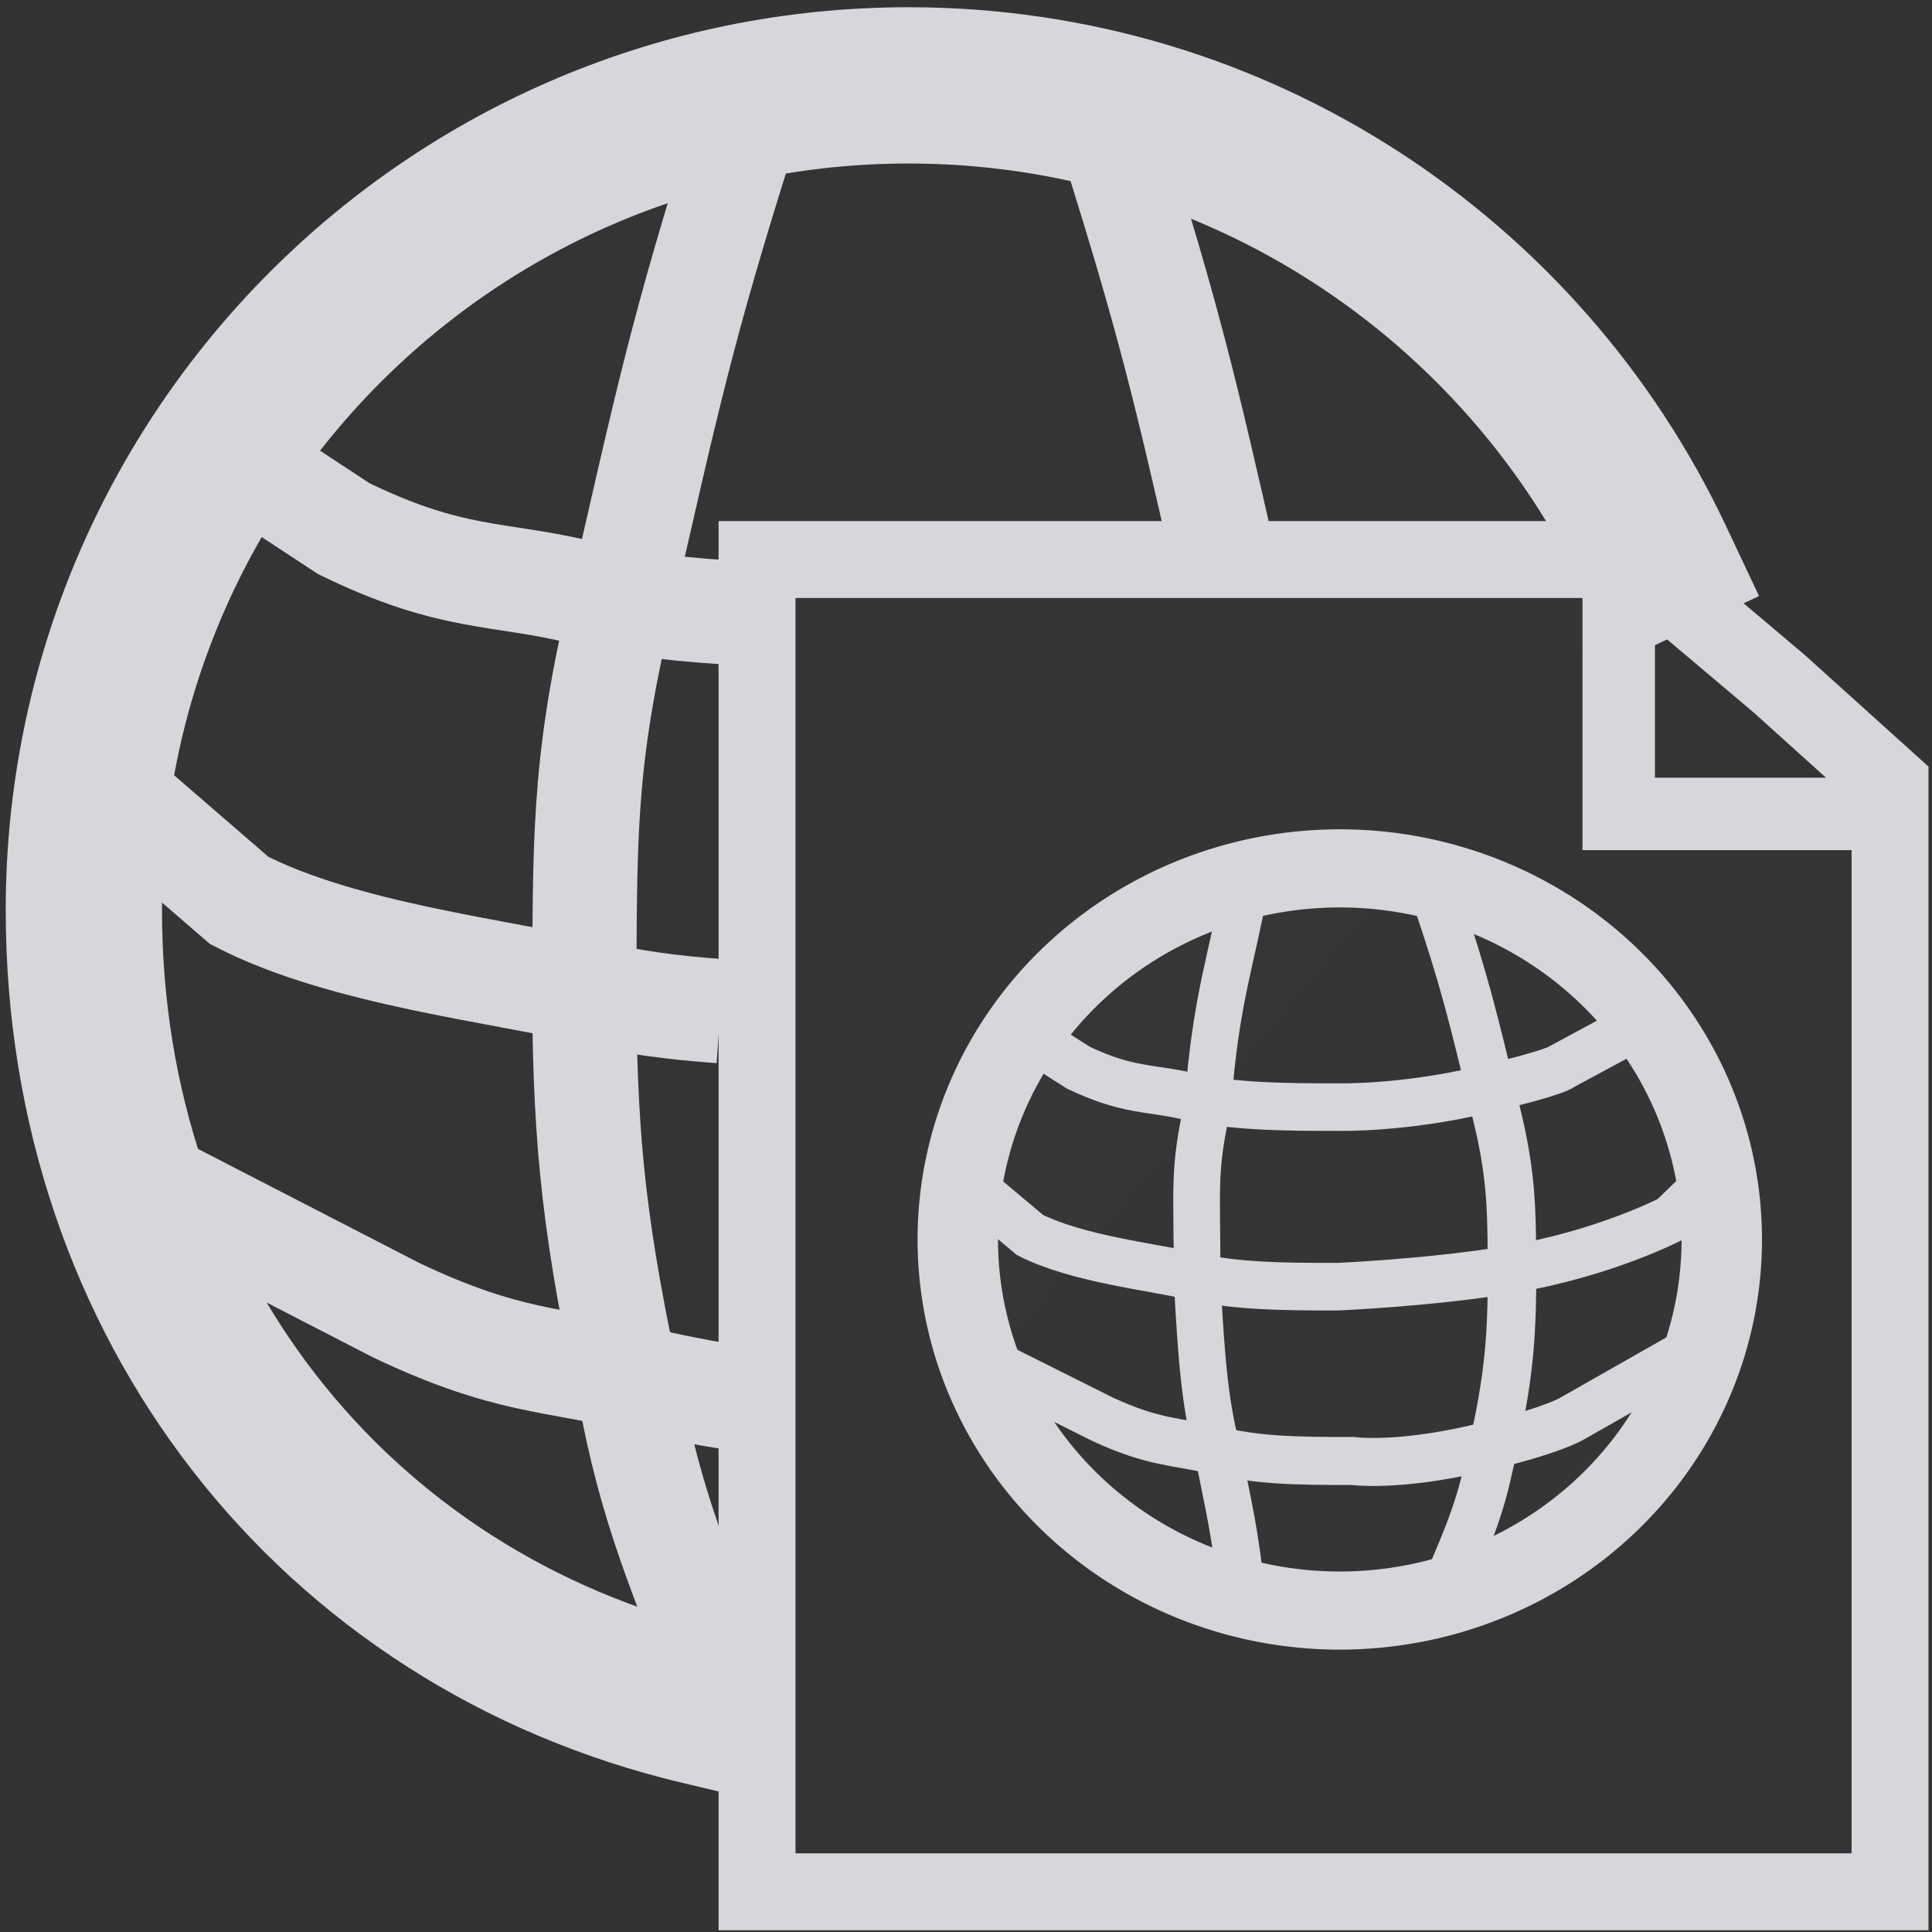 <?xml version="1.0" encoding="UTF-8" standalone="no"?>
<!-- Created with Inkscape (http://www.inkscape.org/) -->

<svg
   xmlns:dc="http://purl.org/dc/elements/1.1/"
   xmlns:cc="http://creativecommons.org/ns#"
   xmlns:rdf="http://www.w3.org/1999/02/22-rdf-syntax-ns#"
   xmlns:svg="http://www.w3.org/2000/svg"
   xmlns="http://www.w3.org/2000/svg"
   xmlns:sodipodi="http://sodipodi.sourceforge.net/DTD/sodipodi-0.dtd"
   xmlns:inkscape="http://www.inkscape.org/namespaces/inkscape"
   width="32px"
   height="32px"
   id="svg5814"
   version="1.1"
   inkscape:version="0.92.2 5c3e80d, 2017-08-06"
   sodipodi:docname="web-page-with-globe32_reverse.svg">
  <rect width="100%" height="100%" fill="#333333" stroke="none"/>
  <defs
     id="defs5816" />
  <sodipodi:namedview
     id="base"
     pagecolor="#ffffff"
     bordercolor="#666666"
     borderopacity="1.0"
     inkscape:pageopacity="0.0"
     inkscape:pageshadow="2"
     inkscape:zoom="15.836083"
     inkscape:cx="17.797329"
     inkscape:cy="14.856627"
     inkscape:current-layer="layer1"
     showgrid="true"
     inkscape:grid-bbox="true"
     inkscape:document-units="px"
     inkscape:snap-global="false"
     inkscape:window-width="2048"
     inkscape:window-height="1026"
     inkscape:window-x="0"
     inkscape:window-y="1"
     inkscape:window-maximized="1">
    <inkscape:grid
       type="xygrid"
       id="grid5838"
       empspacing="1"
       visible="true"
       enabled="true"
       snapvisiblegridlinesonly="true" />
  </sodipodi:namedview>
  <g
     id="layer1"
     inkscape:label="Layer 1"
     inkscape:groupmode="layer">
    <path
       transform="matrix(1.438,0,0,1.438,-8.677,-8.652)"
       style="fill:#f9f9fa;fill-opacity:0.004;fill-rule:nonzero;stroke:#d7d7db;stroke-width:1.8;stroke-linecap:square;stroke-linejoin:bevel;stroke-miterlimit:4;stroke-dasharray:none;stroke-dashoffset:0;stroke-opacity:1"
       d="M 14.1,25.676 C 9.871,24.671 7,21.02 7,16.5 7,11.253 11.253,7 16.5,7 c 3.799,0 7.077,2.23 8.597,5.452"
       id="path4417"
       inkscape:connector-curvature="0"
       sodipodi:nodetypes="cssc" />
    <path
       style="fill:none;stroke:#d7d7db;stroke-width:1.726;stroke-linecap:butt;stroke-linejoin:miter;stroke-miterlimit:4;stroke-dasharray:none;stroke-opacity:1"
       d="m 1.791,13.037 2.171,1.877 c 1.724,0.893 4.368,1.17 5.776,1.515 0.682,0.167 1.408,0.264 2.192,0.319"
       id="path4946"
       inkscape:connector-curvature="0"
       sodipodi:nodetypes="ccsc" />
    <path
       style="fill:none;stroke:#d7d7db;stroke-width:1.726;stroke-linecap:butt;stroke-linejoin:miter;stroke-miterlimit:4;stroke-dasharray:none;stroke-opacity:1"
       d="M 2.978,6.97 5.694,8.756 C 7.497,9.635 8.246,9.472 9.654,9.817 10.459,10.014 11.377,10.113 12.376,10.162"
       id="path4946-6"
       inkscape:connector-curvature="0"
       sodipodi:nodetypes="ccsc" />
    <path
       style="fill:none;stroke:#d7d7db;stroke-width:1.741;stroke-linecap:butt;stroke-linejoin:miter;stroke-miterlimit:4;stroke-dasharray:none;stroke-opacity:1"
       d="M 2.577,19.647 6.556,21.698 c 1.84,0.877 2.606,0.804 4.044,1.148 0.432,0.103 1.128,0.243 1.544,0.299"
       id="path4946-6-0"
       inkscape:connector-curvature="0"
       sodipodi:nodetypes="ccsc" />
    <path
       style="fill:none;stroke:#d7d7db;stroke-width:1.726;stroke-linecap:butt;stroke-linejoin:miter;stroke-miterlimit:4;stroke-opacity:1;stroke-dasharray:none"
       d="m 12.311,2.237 c -1.022,3.247 -1.241,4.299 -2.085,8.002 -0.572,2.491 -0.537,3.736 -0.549,6.435 0.025,2.257 0.156,3.729 0.809,6.67 0.374,1.872 0.894,2.992 1.734,5.134"
       id="path4984"
       inkscape:connector-curvature="0"
       sodipodi:nodetypes="ccccc" />
    <path
       style="fill:none;stroke:#d7d7db;stroke-width:1.726;stroke-linecap:butt;stroke-linejoin:miter;stroke-miterlimit:4;stroke-dasharray:none;stroke-opacity:1"
       d="m 18.44,2.374 c 0.931,2.958 1.196,4.094 1.873,7.073"
       id="path4984-8"
       inkscape:connector-curvature="0"
       sodipodi:nodetypes="cc" />
    <path
       style="fill:#f9f9fa;fill-opacity:0.004;fill-rule:nonzero;stroke:#d7d7db;stroke-width:1.274;stroke-linecap:square;stroke-linejoin:miter;stroke-miterlimit:4;stroke-opacity:1;stroke-dasharray:none;stroke-dashoffset:0"
       d="m 12.539,9.268 14.495,0 2.437,2.058 1.834,1.654 0,18.354 -18.766,0 z"
       id="rect6430"
       inkscape:connector-curvature="0"
       sodipodi:nodetypes="ccccccc" />
    <g
       transform="matrix(0.845,0,0,0.82,-33.172,-0.854)"
       id="g3772" />
    <path
       sodipodi:type="arc"
       style="fill:#f9f9fa;fill-opacity:0.004;fill-rule:nonzero;stroke:#d7d7db;stroke-width:2;stroke-linecap:square;stroke-linejoin:bevel;stroke-miterlimit:4;stroke-opacity:1;stroke-dasharray:none;stroke-dashoffset:0"
       id="path4417-9"
       sodipodi:cx="16.5"
       sodipodi:cy="16.5"
       sodipodi:rx="9.5"
       sodipodi:ry="9.5"
       d="m 26,16.5 a 9.5,9.5 0 1 1 -19,0 9.5,9.5 0 1 1 19,0 z"
       transform="matrix(0.666,0,0,0.647,11.202,9.854)" />
    <path
       style="fill:none;stroke:#d7d7db;stroke-width:0.788;stroke-linecap:butt;stroke-linejoin:miter;stroke-miterlimit:4;stroke-opacity:1;stroke-dasharray:none"
       d="m 16.053,19.611 1.006,0.844 c 0.799,0.402 2.024,0.526 2.677,0.681 0.69,0.164 1.475,0.178 2.429,0.175 0,0 1.525,-0.065 2.818,-0.279 1.598,-0.265 2.703,-0.847 2.703,-0.847 l 0.594,-0.575"
       id="path4946-4"
       inkscape:connector-curvature="0"
       sodipodi:nodetypes="ccscscc" />
    <path
       style="fill:none;stroke:#d7d7db;stroke-width:0.788;stroke-linecap:butt;stroke-linejoin:miter;stroke-miterlimit:4;stroke-opacity:1;stroke-dasharray:none"
       d="m 16.603,16.882 1.259,0.803 c 0.835,0.396 1.183,0.322 1.835,0.477 0.69,0.164 1.559,0.178 2.513,0.175 0,0 1.038,0.02 2.313,-0.279 1.304,-0.305 1.356,-0.397 1.356,-0.397 l 1.52,-0.82"
       id="path4946-6-2"
       inkscape:connector-curvature="0"
       sodipodi:nodetypes="ccscscc" />
    <path
       style="fill:none;stroke:#d7d7db;stroke-width:0.795;stroke-linecap:butt;stroke-linejoin:miter;stroke-miterlimit:4;stroke-opacity:1;stroke-dasharray:none"
       d="m 16.417,22.584 1.844,0.923 c 0.853,0.394 1.208,0.362 1.874,0.516 0.704,0.163 1.292,0.177 2.266,0.175 0,0 0.717,0.101 2.018,-0.197 1.332,-0.304 1.643,-0.518 1.643,-0.518 l 2.154,-1.225"
       id="path4946-6-0-3"
       inkscape:connector-curvature="0"
       sodipodi:nodetypes="ccscscc" />
    <path
       style="fill:none;stroke:#d7d7db;stroke-width:0.773;stroke-linecap:butt;stroke-linejoin:miter;stroke-miterlimit:4;stroke-opacity:1;stroke-dasharray:none"
       d="m 20.619,14.684 c -0.202,1.155 -0.489,1.875 -0.611,3.604 -0.255,1.122 -0.176,1.375 -0.181,2.899 0.075,1.386 0.133,2.11 0.36,2.943 0.166,0.843 0.271,1.225 0.392,2.374"
       id="path4984-85"
       inkscape:connector-curvature="0"
       sodipodi:nodetypes="ccccc" />
    <path
       style="fill:none;stroke:#d7d7db;stroke-width:0.803;stroke-linecap:butt;stroke-linejoin:miter;stroke-miterlimit:4;stroke-opacity:1;stroke-dasharray:none"
       d="m 23.776,14.821 c 0.493,1.459 0.598,1.931 1.004,3.595 0.276,1.119 0.259,1.679 0.264,2.891 -0.012,1.014 -0.075,1.675 -0.389,2.997 -0.18,0.841 -0.431,1.344 -0.835,2.307"
       id="path4984-8-2"
       inkscape:connector-curvature="0"
       sodipodi:nodetypes="ccccc" />
    <path
       style="fill:none;stroke:#d7d7db;stroke-width:1.2;stroke-linecap:butt;stroke-linejoin:miter;stroke-miterlimit:4;stroke-opacity:1;stroke-dasharray:none"
       d="m 26.811,9.187 0,4.294 4.168,0"
       id="path6433"
       inkscape:connector-curvature="0" />
  </g>
</svg>
